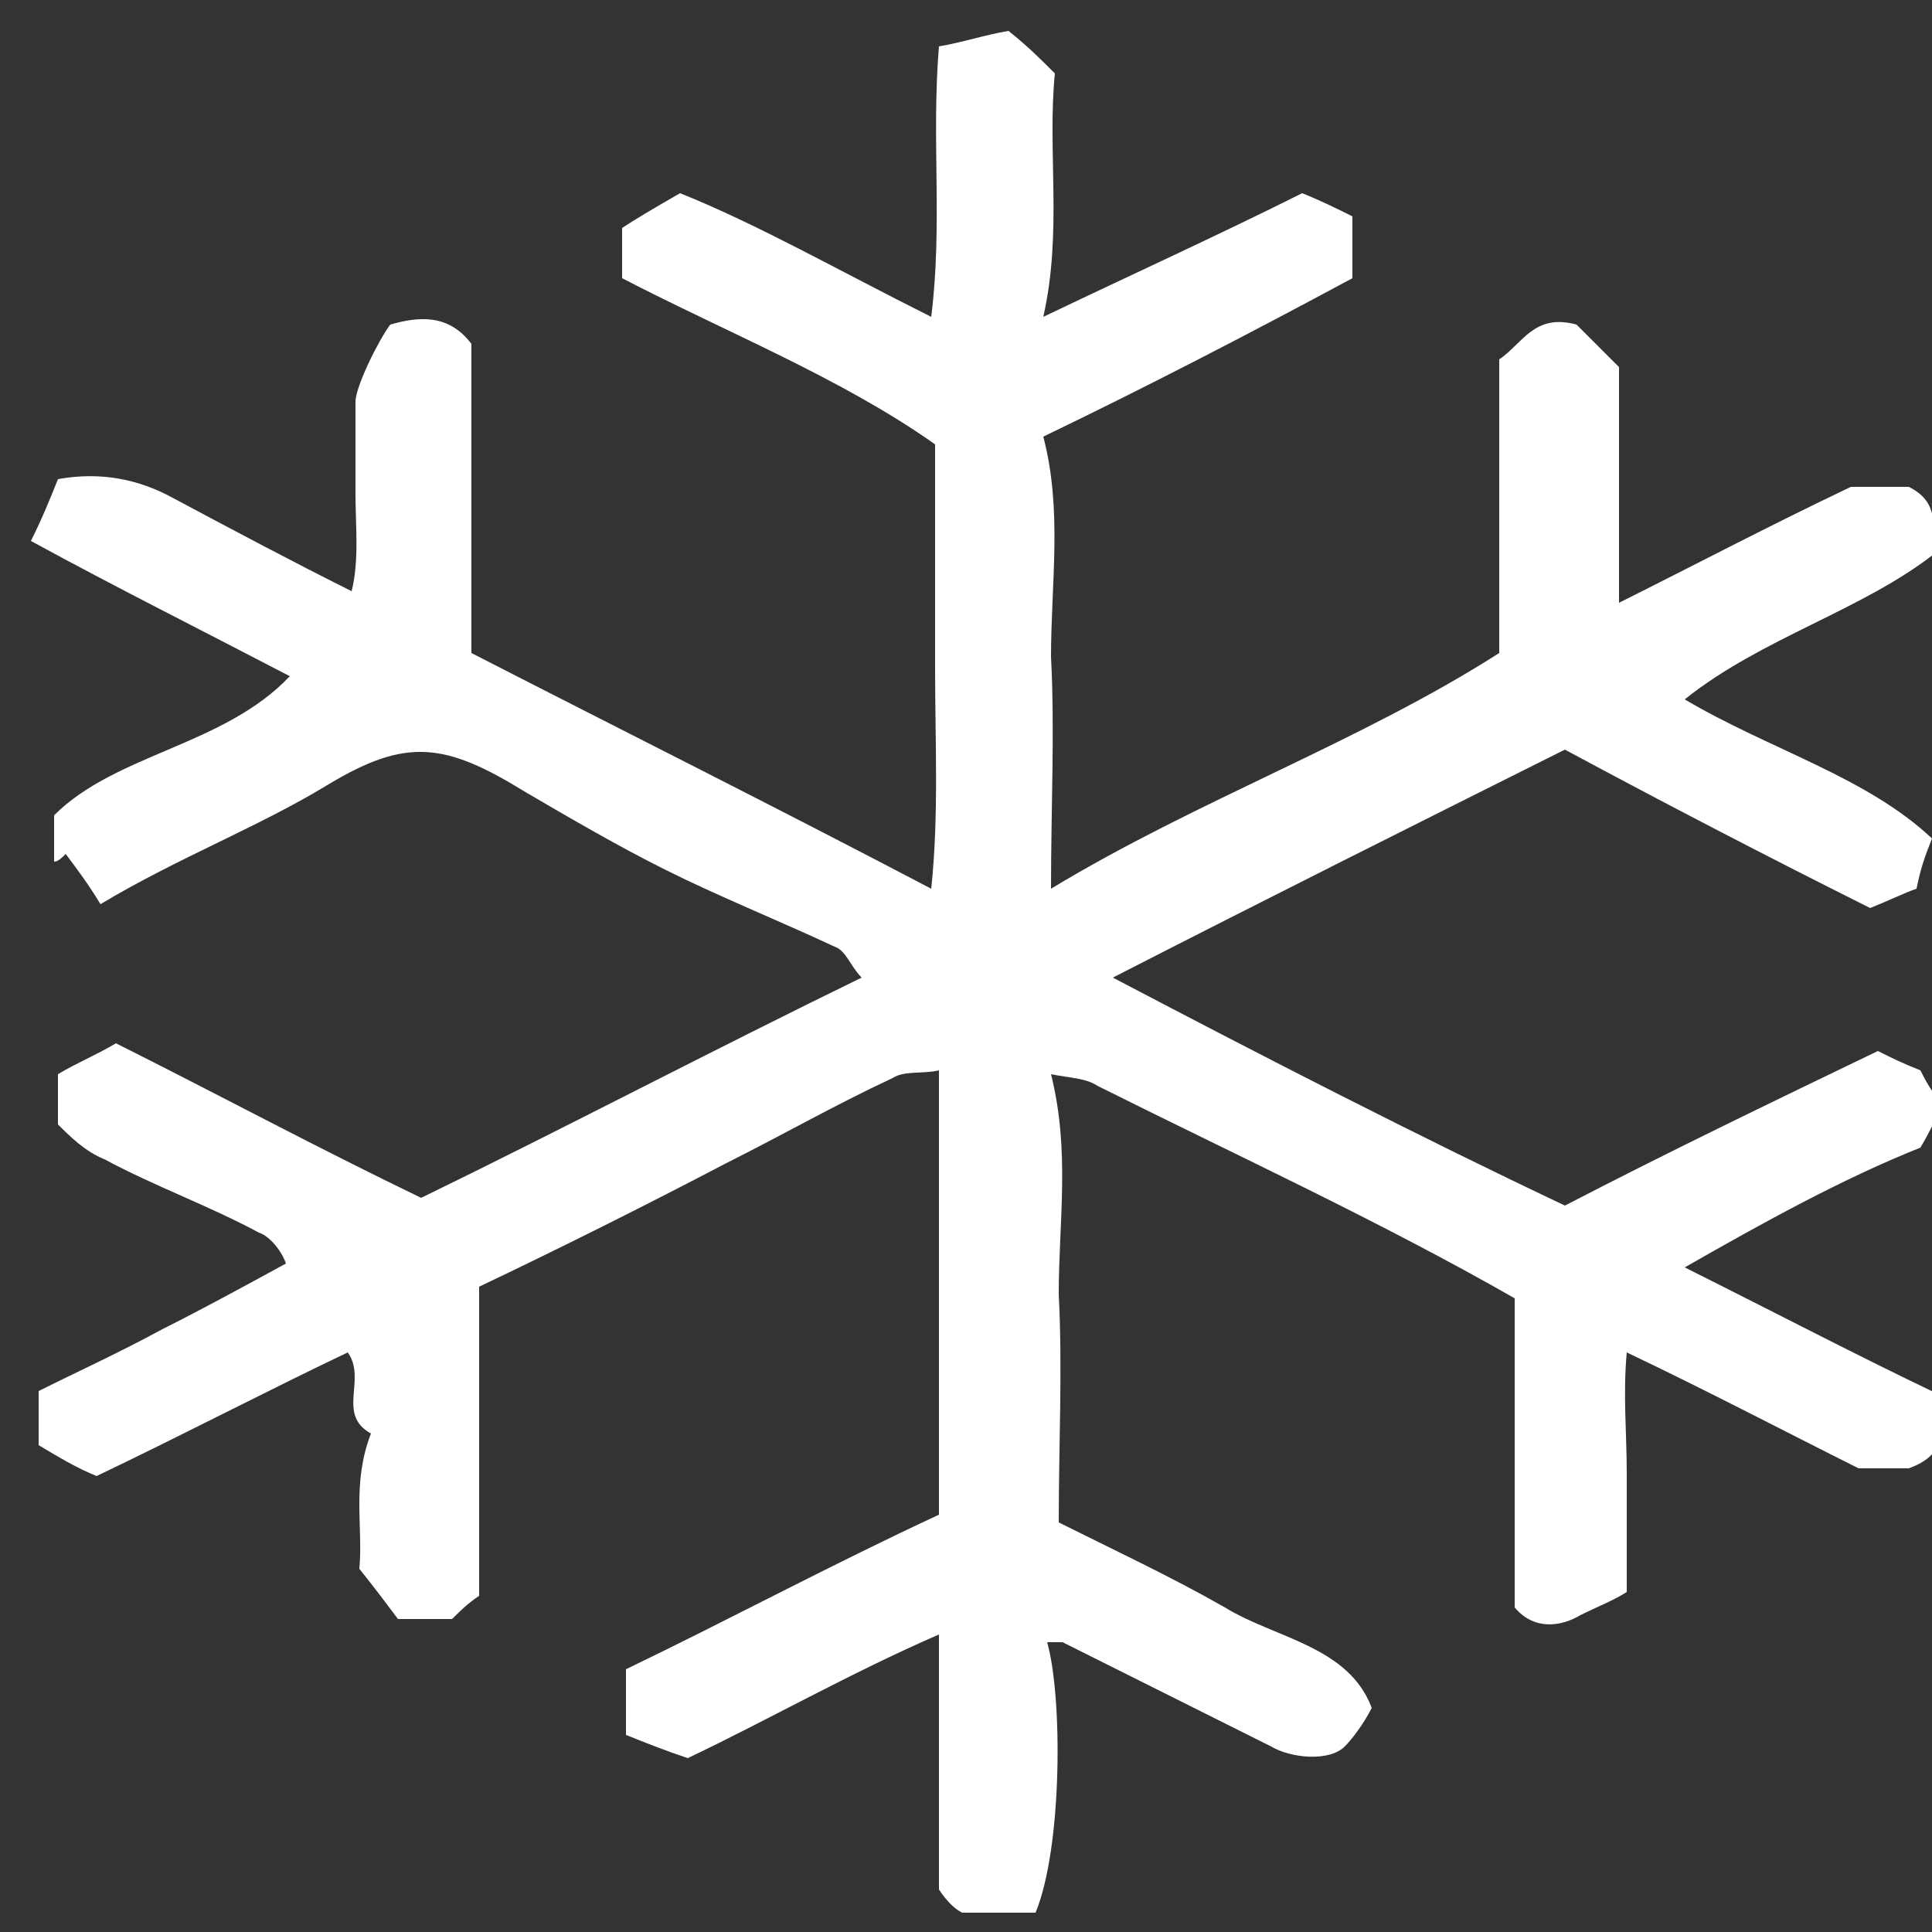 <?xml version="1.0" encoding="utf-8"?>
<!-- Generator: Adobe Illustrator 19.0.0, SVG Export Plug-In . SVG Version: 6.00 Build 0)  -->
<svg version="1.1" id="Layer_1" xmlns="http://www.w3.org/2000/svg" xmlns:xlink="http://www.w3.org/1999/xlink" x="0px" y="0px"
	 viewBox="0 0 50 50" style="enable-background:new 0 0 50 50;" xml:space="preserve">
<rect x="0" y="0" width="50" height="50" fill="#333333" stroke="none"/>
<style type="text/css">
	.st0{fill:#FFFFFF;}
</style>
<path id="XMLID_1_" class="st0" d="M1.5,12.4c1.1-0.2,2.1,0,3,0.5c1.5,0.8,3,1.6,4.6,2.4c0.2-0.8,0.1-1.7,0.1-2.5c0-0.8,0-1.6,0-2.4
	c0-0.4,0.6-1.6,0.9-2c0.7-0.2,1.5-0.3,2.1,0.5c0,2.6,0,5.3,0,8c3.9,2,7.9,4,11.9,6.1c0.2-1.9,0.1-3.8,0.1-5.7c0-1.9,0-3.8,0-5.8
	c-2.4-1.7-5.4-2.9-8.1-4.3c0-0.4,0-0.8,0-1.3c0.3-0.2,0.8-0.5,1.5-0.9c2,0.8,4.1,2,6.5,3.2c0.3-2.4,0-4.6,0.2-7
	c0.6-0.1,1.2-0.3,1.8-0.4c0.5,0.4,0.8,0.7,1.2,1.1c-0.2,2,0.2,4.1-0.3,6.3c2.3-1.1,4.5-2.1,6.7-3.2c0.5,0.2,0.9,0.4,1.3,0.6
	c0,0.5,0,1,0,1.6c-2.6,1.4-5.3,2.8-8,4.1c0.5,1.9,0.2,3.8,0.2,5.7c0.1,1.9,0,3.9,0,6c3.8-2.3,8-3.8,11.6-6.1c0-2.6,0-5.1,0-7.6
	c0.6-0.4,0.9-1.2,2-0.9c0.3,0.3,0.6,0.6,1.1,1.1c0,1.8,0,3.9,0,6.1c2-1,3.9-2,6-3c0.4,0,1,0,1.5,0c0.8,0.4,0.6,1,0.7,1.7
	c-1.9,1.5-4.5,2.2-6.5,3.8c2.2,1.3,4.7,2,6.4,3.6c-0.2,0.5-0.3,0.8-0.4,1.3c-0.3,0.1-0.7,0.3-1.2,0.5c-2.6-1.3-5.3-2.7-7.9-4.1
	c-3.8,1.9-7.6,3.8-11.7,5.9c4,2.1,7.9,4.1,11.7,5.9c2.7-1.4,5.4-2.7,8.1-4c0.4,0.2,0.6,0.3,1.1,0.5c0.1,0.2,0.3,0.6,0.6,0.9
	c-0.2,0.3-0.3,0.6-0.6,1.1c-2,0.8-4,1.9-6.1,3.1c2.4,1.2,4.5,2.3,6.6,3.3c0,0.8,0.3,1.5-0.8,1.9c-0.3,0-0.9,0-1.3,0c-2-1-3.9-2-6-3
	c-0.1,1.1,0,2.1,0,3.1c0,1,0,2,0,3.1c-0.3,0.2-0.8,0.4-1.2,0.6c-0.5,0.3-1.2,0.4-1.7-0.2c0-2.6,0-5.3,0-8c-3.5-2-7.2-3.7-10.8-5.5
	c-0.3-0.2-0.7-0.2-1.2-0.3c0.5,2,0.2,3.8,0.2,5.7c0.1,1.9,0,3.9,0,5.9c1.4,0.7,2.9,1.4,4.3,2.2c1.3,0.8,3.2,1,3.8,2.6
	c-0.2,0.4-0.5,0.8-0.7,1c-0.4,0.4-1.4,0.3-1.9,0c-1.8-0.9-3.6-1.8-5.4-2.7c-0.1,0-0.3,0-0.4,0c0.4,1.4,0.4,5.3-0.3,7
	c-0.6,0-1.2,0-1.9,0c-0.2-0.1-0.4-0.3-0.6-0.6c0-2.1,0-4.3,0-6.6c-2.3,1-4.4,2.2-6.5,3.2c-0.6-0.2-1.1-0.4-1.6-0.6
	c0-0.5,0-1.1,0-1.7c2.7-1.3,5.3-2.7,8.1-4c0-3.7,0-7.5,0-11.5c-0.4,0.1-0.9,0-1.2,0.2c-1.5,0.7-2.9,1.5-4.3,2.2
	c-2.1,1.1-4.3,2.2-6.4,3.2c0,2.8,0,5.4,0,8c-0.3,0.2-0.5,0.4-0.7,0.6c-0.4,0-0.8,0-1.4,0c-0.3-0.4-0.6-0.8-1-1.3
	c0.1-1.1-0.2-2.2,0.3-3.5C8.7,36.6,9.5,35.7,9,35c-2.1,1-4.2,2.1-6.5,3.2c-0.5-0.2-1-0.5-1.5-0.8C1,37,1,36.5,1,36
	c1-0.5,2.1-1,3.2-1.6c1-0.5,2.1-1.1,3.2-1.7C7.3,32.4,7,32,6.7,31.9c-1.3-0.7-2.7-1.2-4-1.9c-0.5-0.2-0.9-0.6-1.2-0.9
	c0-0.5,0-0.8,0-1.3c0.5-0.3,1-0.5,1.5-0.8c2.6,1.3,5.2,2.7,7.9,4c3.7-1.8,7.5-3.8,11.4-5.7c-0.3-0.3-0.4-0.7-0.7-0.8
	c-1.5-0.7-3-1.3-4.4-2c-1.2-0.6-2.4-1.3-3.6-2c-2.1-1.3-3.1-1.4-5.1-0.2c-1.8,1.1-3.9,1.9-5.9,3.1c-0.3-0.5-0.6-0.9-0.9-1.3
	c-0.1,0.1-0.2,0.2-0.3,0.2c0-0.4,0-0.7,0-1.2c1.6-1.6,4.4-1.8,6.1-3.6c-2.3-1.2-4.5-2.3-6.7-3.5C1.1,13.4,1.3,12.9,1.5,12.4z"/>
</svg>
